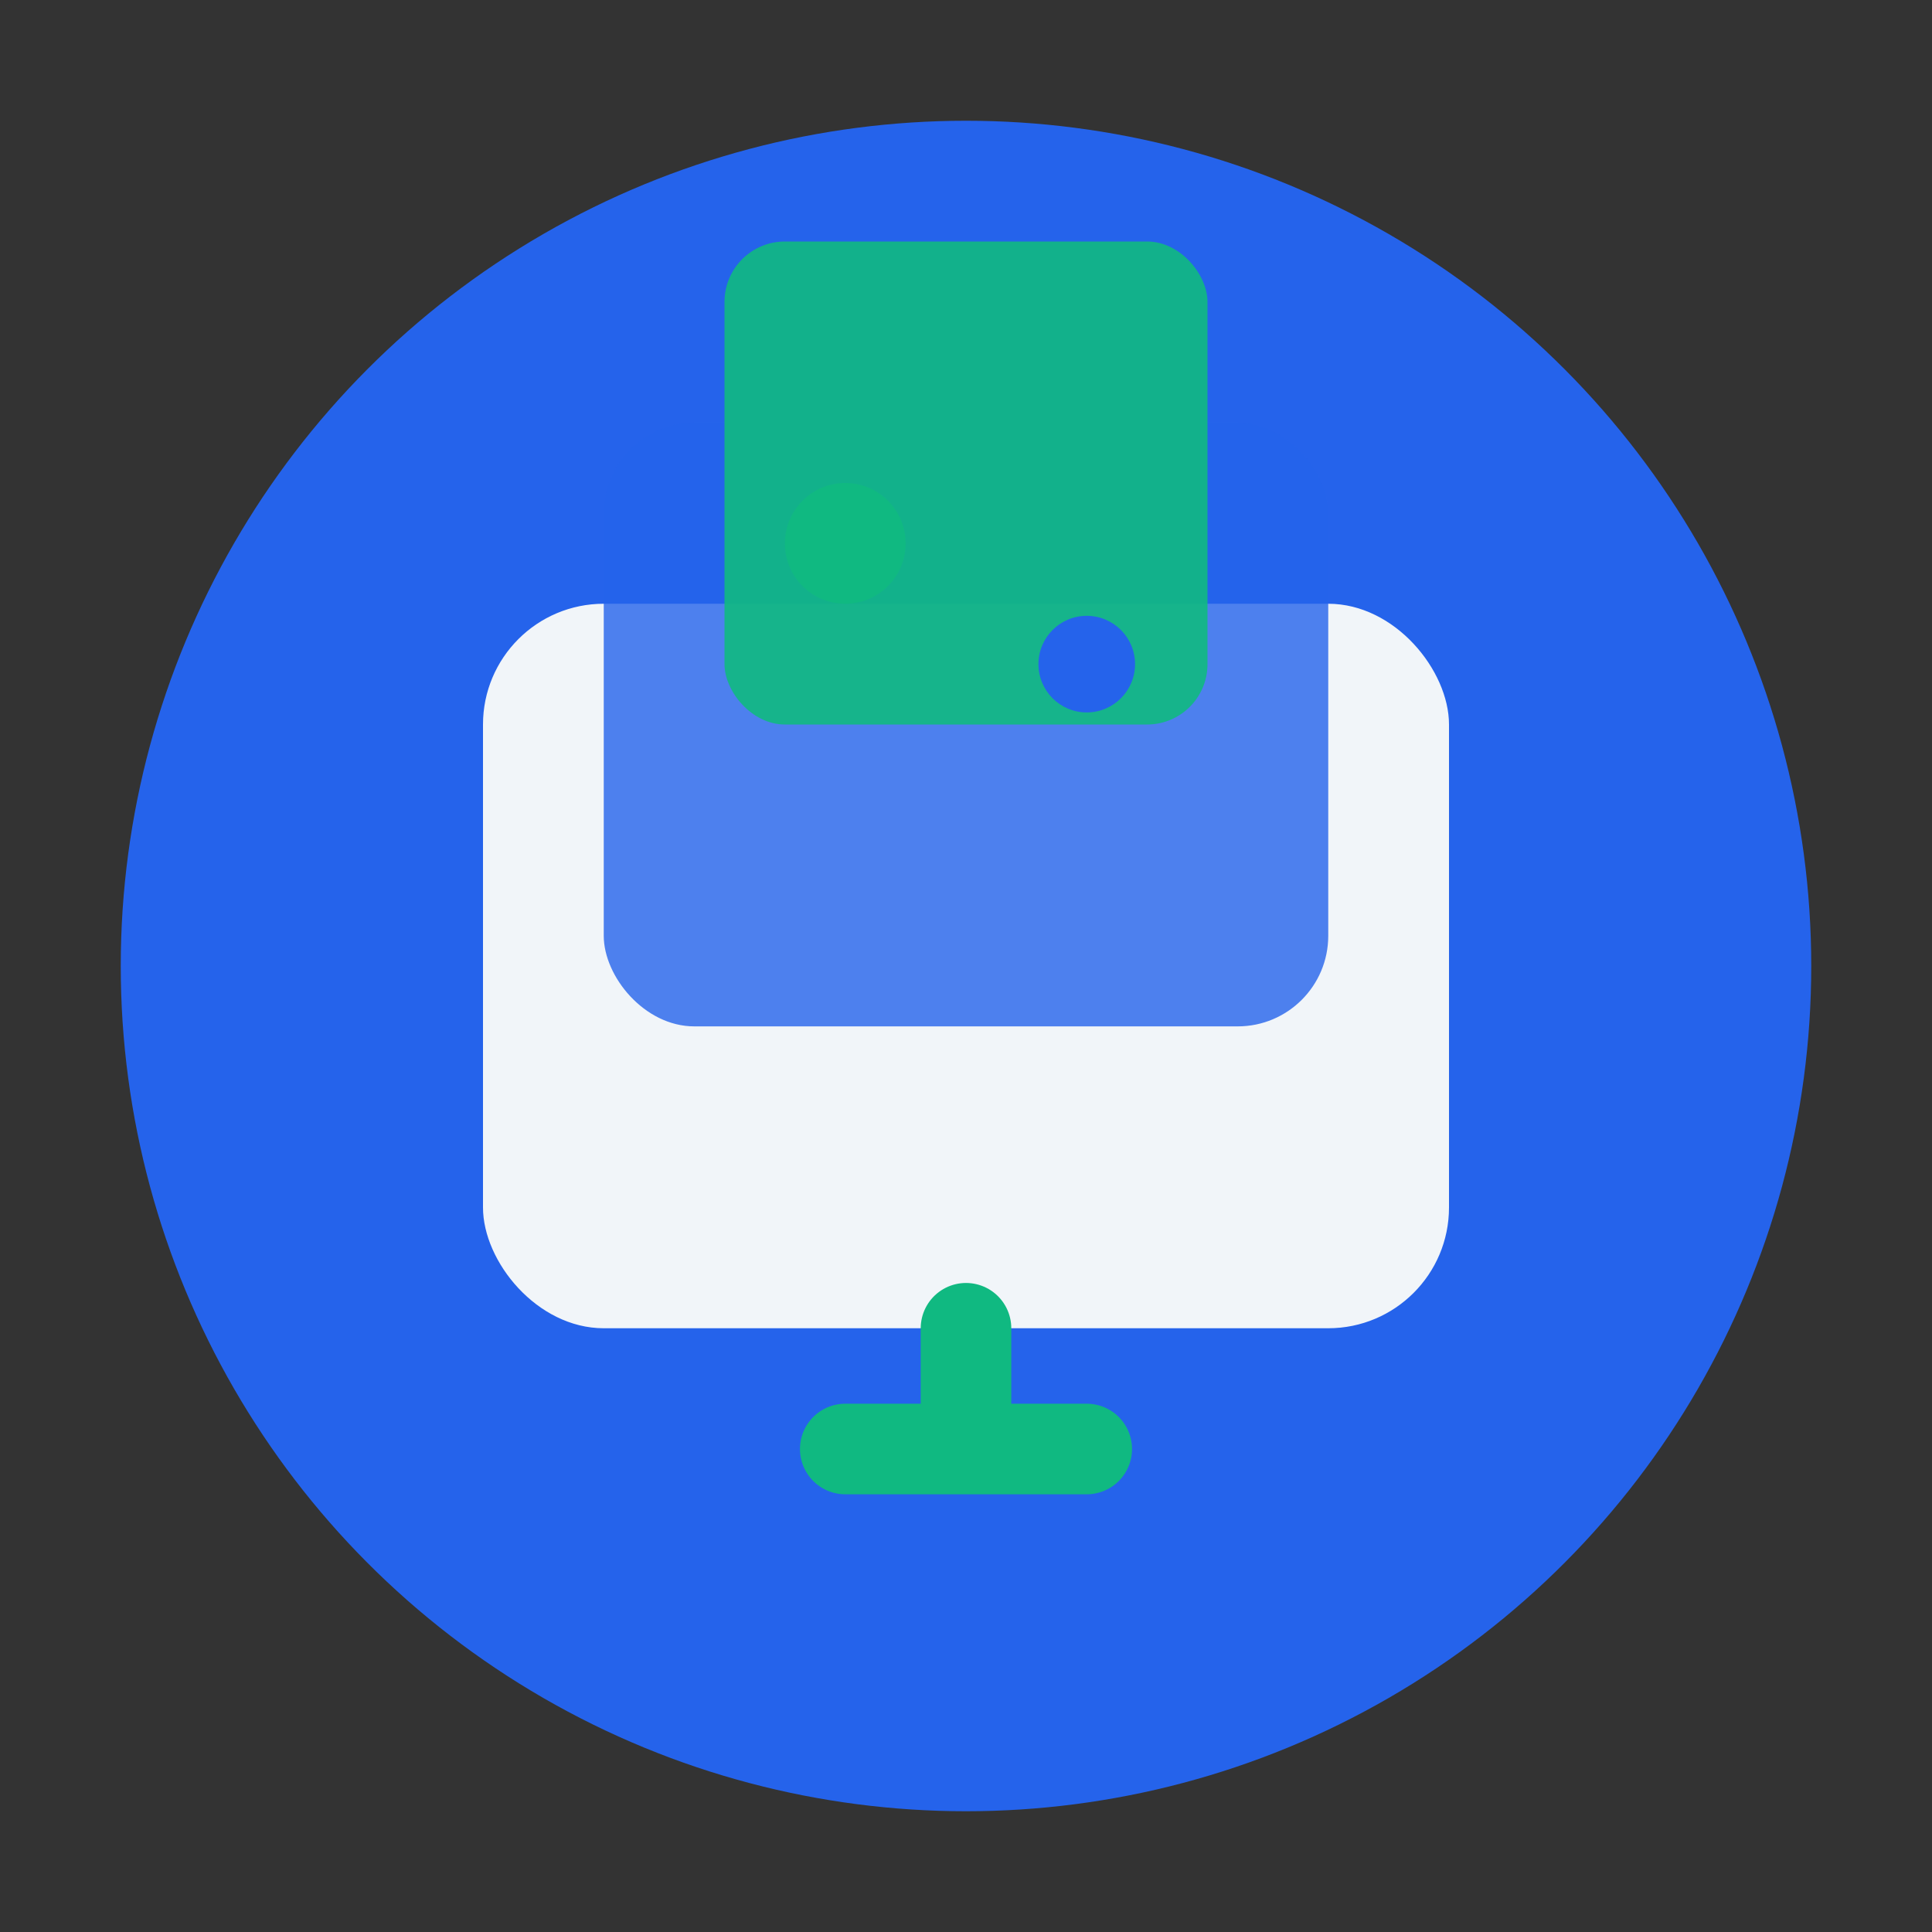 <svg width="32" height="32" viewBox="0 0 32 32" fill="none" xmlns="http://www.w3.org/2000/svg">
  <rect x="0" y="0" width="32" height="32" fill="#333333" stroke="none"/>
  <!-- Background circle -->
  <circle cx="16" cy="16" r="14" fill="#2563EB"/>
  
  <!-- Repository layers/opportunities -->
  <rect x="8" y="10" width="16" height="12" rx="2" fill="#F1F5F9"/>
  <rect x="10" y="7" width="12" height="10" rx="1.5" fill="#2563EB" opacity="0.8"/>
  <rect x="12" y="4" width="8" height="8" rx="1" fill="#10B981" opacity="0.9"/>
  
  <!-- Connection line -->
  <path d="M16 22 L16 24 M14 24 L18 24" stroke="#10B981" stroke-width="1.5" stroke-linecap="round"/>
  
  <!-- Opportunity sparkles -->
  <circle cx="14" cy="9" r="1" fill="#10B981"/>
  <circle cx="18" cy="11" r="0.8" fill="#2563EB"/>
</svg>
